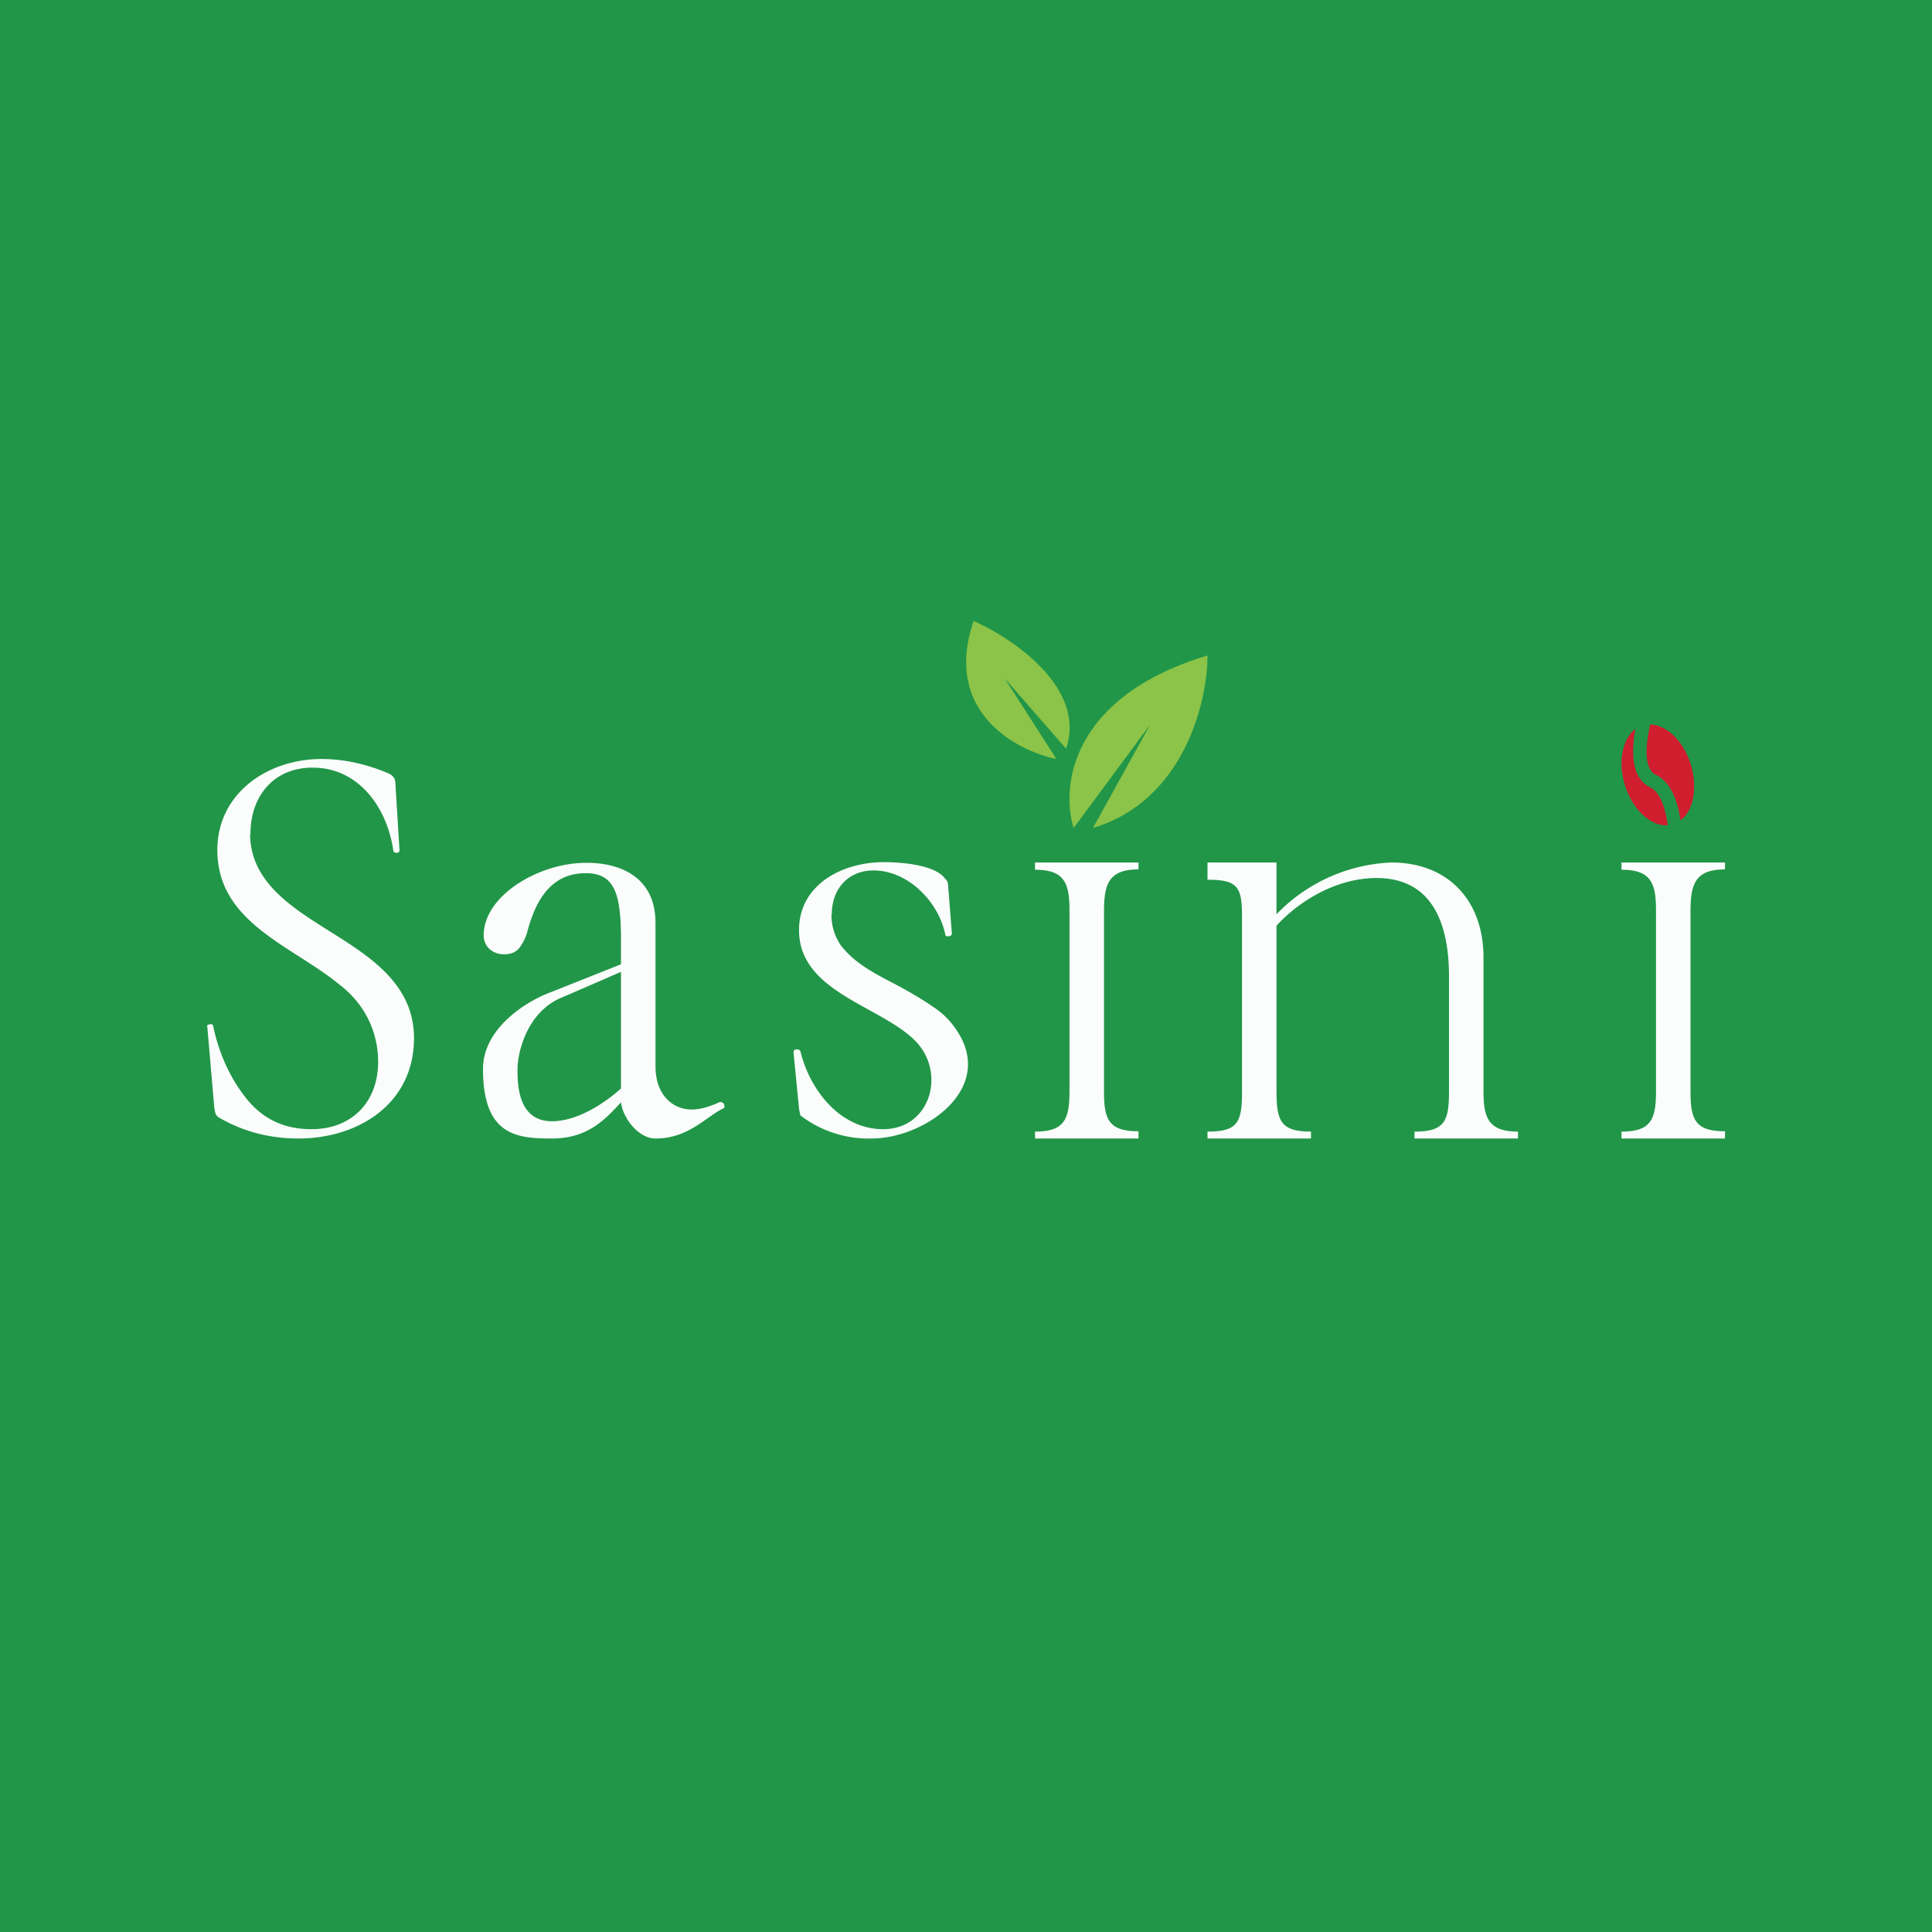 <!-- by TradingView --><svg width="56" height="56" viewBox="0 0 56 56" xmlns="http://www.w3.org/2000/svg"><path fill="#219648" d="M0 0h56v56H0z"/><path d="M7.25 24.17c0 1.4 1.24 2.15 2.3 2.82 1.18.74 2.45 1.54 2.45 3.1C12 31.99 10.39 33 8.65 33c-.83 0-1.6-.2-2.29-.6a.3.3 0 0 1-.11-.11 1.93 1.93 0 0 1-.04-.2l-.2-2.32c-.02-.04 0-.07.06-.08.06-.01.1 0 .11.05.17.82.5 1.52.96 2.1.48.6 1.1.89 1.89.89 1.17 0 1.93-.79 1.93-1.95 0-.9-.41-1.7-1.12-2.24-1.37-1.13-3.54-1.79-3.54-3.9C6.3 22.99 7.76 22 9.32 22c.64 0 1.27.14 1.9.4.16.06.24.16.24.3l.12 1.95c0 .04-.03.07-.08.07-.06 0-.1-.03-.1-.07-.18-1.24-1-2.4-2.34-2.4-1.13 0-1.8.83-1.8 1.92ZM24.1 26.51c0 .33.09.61.25.86.4.55 1.03.86 1.62 1.17.45.24.8.45 1.07.64.27.17.5.4.68.67 1.16 1.7-.92 3.15-2.45 3.15a3.24 3.24 0 0 1-2.07-.67 1.79 1.79 0 0 1-.04-.2L23 30.5c0-.04.01-.07.07-.08.06-.01.1 0 .13.05.27 1.12 1.15 2.26 2.4 2.26 1.38 0 1.85-1.67.9-2.59-1.03-1-3.34-1.4-3.34-3.18 0-1.33 1.27-1.97 2.45-1.97.46 0 1.51.06 1.8.5.04.03.06.07.07.15l.11 1.42c0 .04-.03.07-.1.08-.05 0-.08 0-.09-.05-.19-.95-1.08-1.86-2.08-1.86-.74 0-1.21.54-1.21 1.27ZM32 31.62c0 .83.13 1.17 1 1.17V33h-3v-.2c.86 0 1-.36 1-1.18v-5.24c0-.8-.16-1.17-1-1.17V25h3v.2c-.86 0-1 .42-1 1.22v5.2ZM49 31.62c0 .83.13 1.17 1 1.17V33h-3v-.2c.86 0 1-.36 1-1.18v-5.24c0-.8-.16-1.17-1-1.17V25h3v.2c-.86 0-1 .42-1 1.22v5.2ZM20.9 31.95c.05 0 .08.03.09.08.02.05.01.08-.03.1-.5.24-1 .87-1.96.87-.5 0-.95-.6-1-1.05-.5.55-1 1.05-2.01 1.05-1.02 0-1.99-.09-1.99-2.02 0-1.1 1.12-1.91 1.99-2.23l2.01-.8v-.7c0-1.34-.18-1.94-1.02-1.94-1.03 0-1.46.81-1.7 1.71a1.3 1.3 0 0 1-.24.47c-.09.11-.23.17-.42.17a.63.63 0 0 1-.43-.15.54.54 0 0 1-.17-.4c0-1.15 1.6-2.1 2.96-2.1C18 25 19 25.44 19 26.75v4.16c0 .83.5 1.25 1.05 1.25.22 0 .5-.07.82-.22h.03Zm-2.9-.4v-3.38l-1.66.72C15.28 29.29 15 30.5 15 31c0 .5.04 1.5 1 1.5.72 0 1.5-.5 2-.95ZM44 32.8v.2h-3v-.2c.88 0 1-.3 1-1.18V28.3c0-1.44-.43-2.85-2.1-2.85-1.1 0-2.18.6-2.9 1.38v4.79c0 .87.12 1.18 1 1.18v.2h-3v-.2c.87 0 1-.26 1-1.15v-5.1c0-.86-.14-1.05-1-1.05V25h2v1.5a4.9 4.9 0 0 1 3.33-1.5c1.66 0 2.67 1.12 2.67 2.75v3.9c0 .78.17 1.15 1 1.15Z" fill="#FAFDFB"/><path d="M47.4 21.13c-.37.28-.51.95-.3 1.63.22.71.75 1.2 1.24 1.16-.06-.44-.19-.94-.51-1.1-.56-.27-.54-1.05-.43-1.69Z" fill="#D01E2F"/><path d="M48.71 23.78c.38-.28.5-.94.3-1.62-.21-.68-.7-1.15-1.18-1.16-.11.51-.22 1.27.17 1.46.44.21.63.78.71 1.32Z" fill="#D01E2F"/><path d="M35 19c-3.99 1.2-4.25 3.83-3.88 5l2.22-3-1.66 3c2.65-.8 3.32-3.67 3.32-5Z" fill="#8BC448"/><path d="M28.22 18c-.9 2.63 1.23 3.76 2.4 4l-1.5-2.34 1.78 2.04c.6-1.75-1.54-3.2-2.68-3.7Z" fill="#8BC448"/></svg>